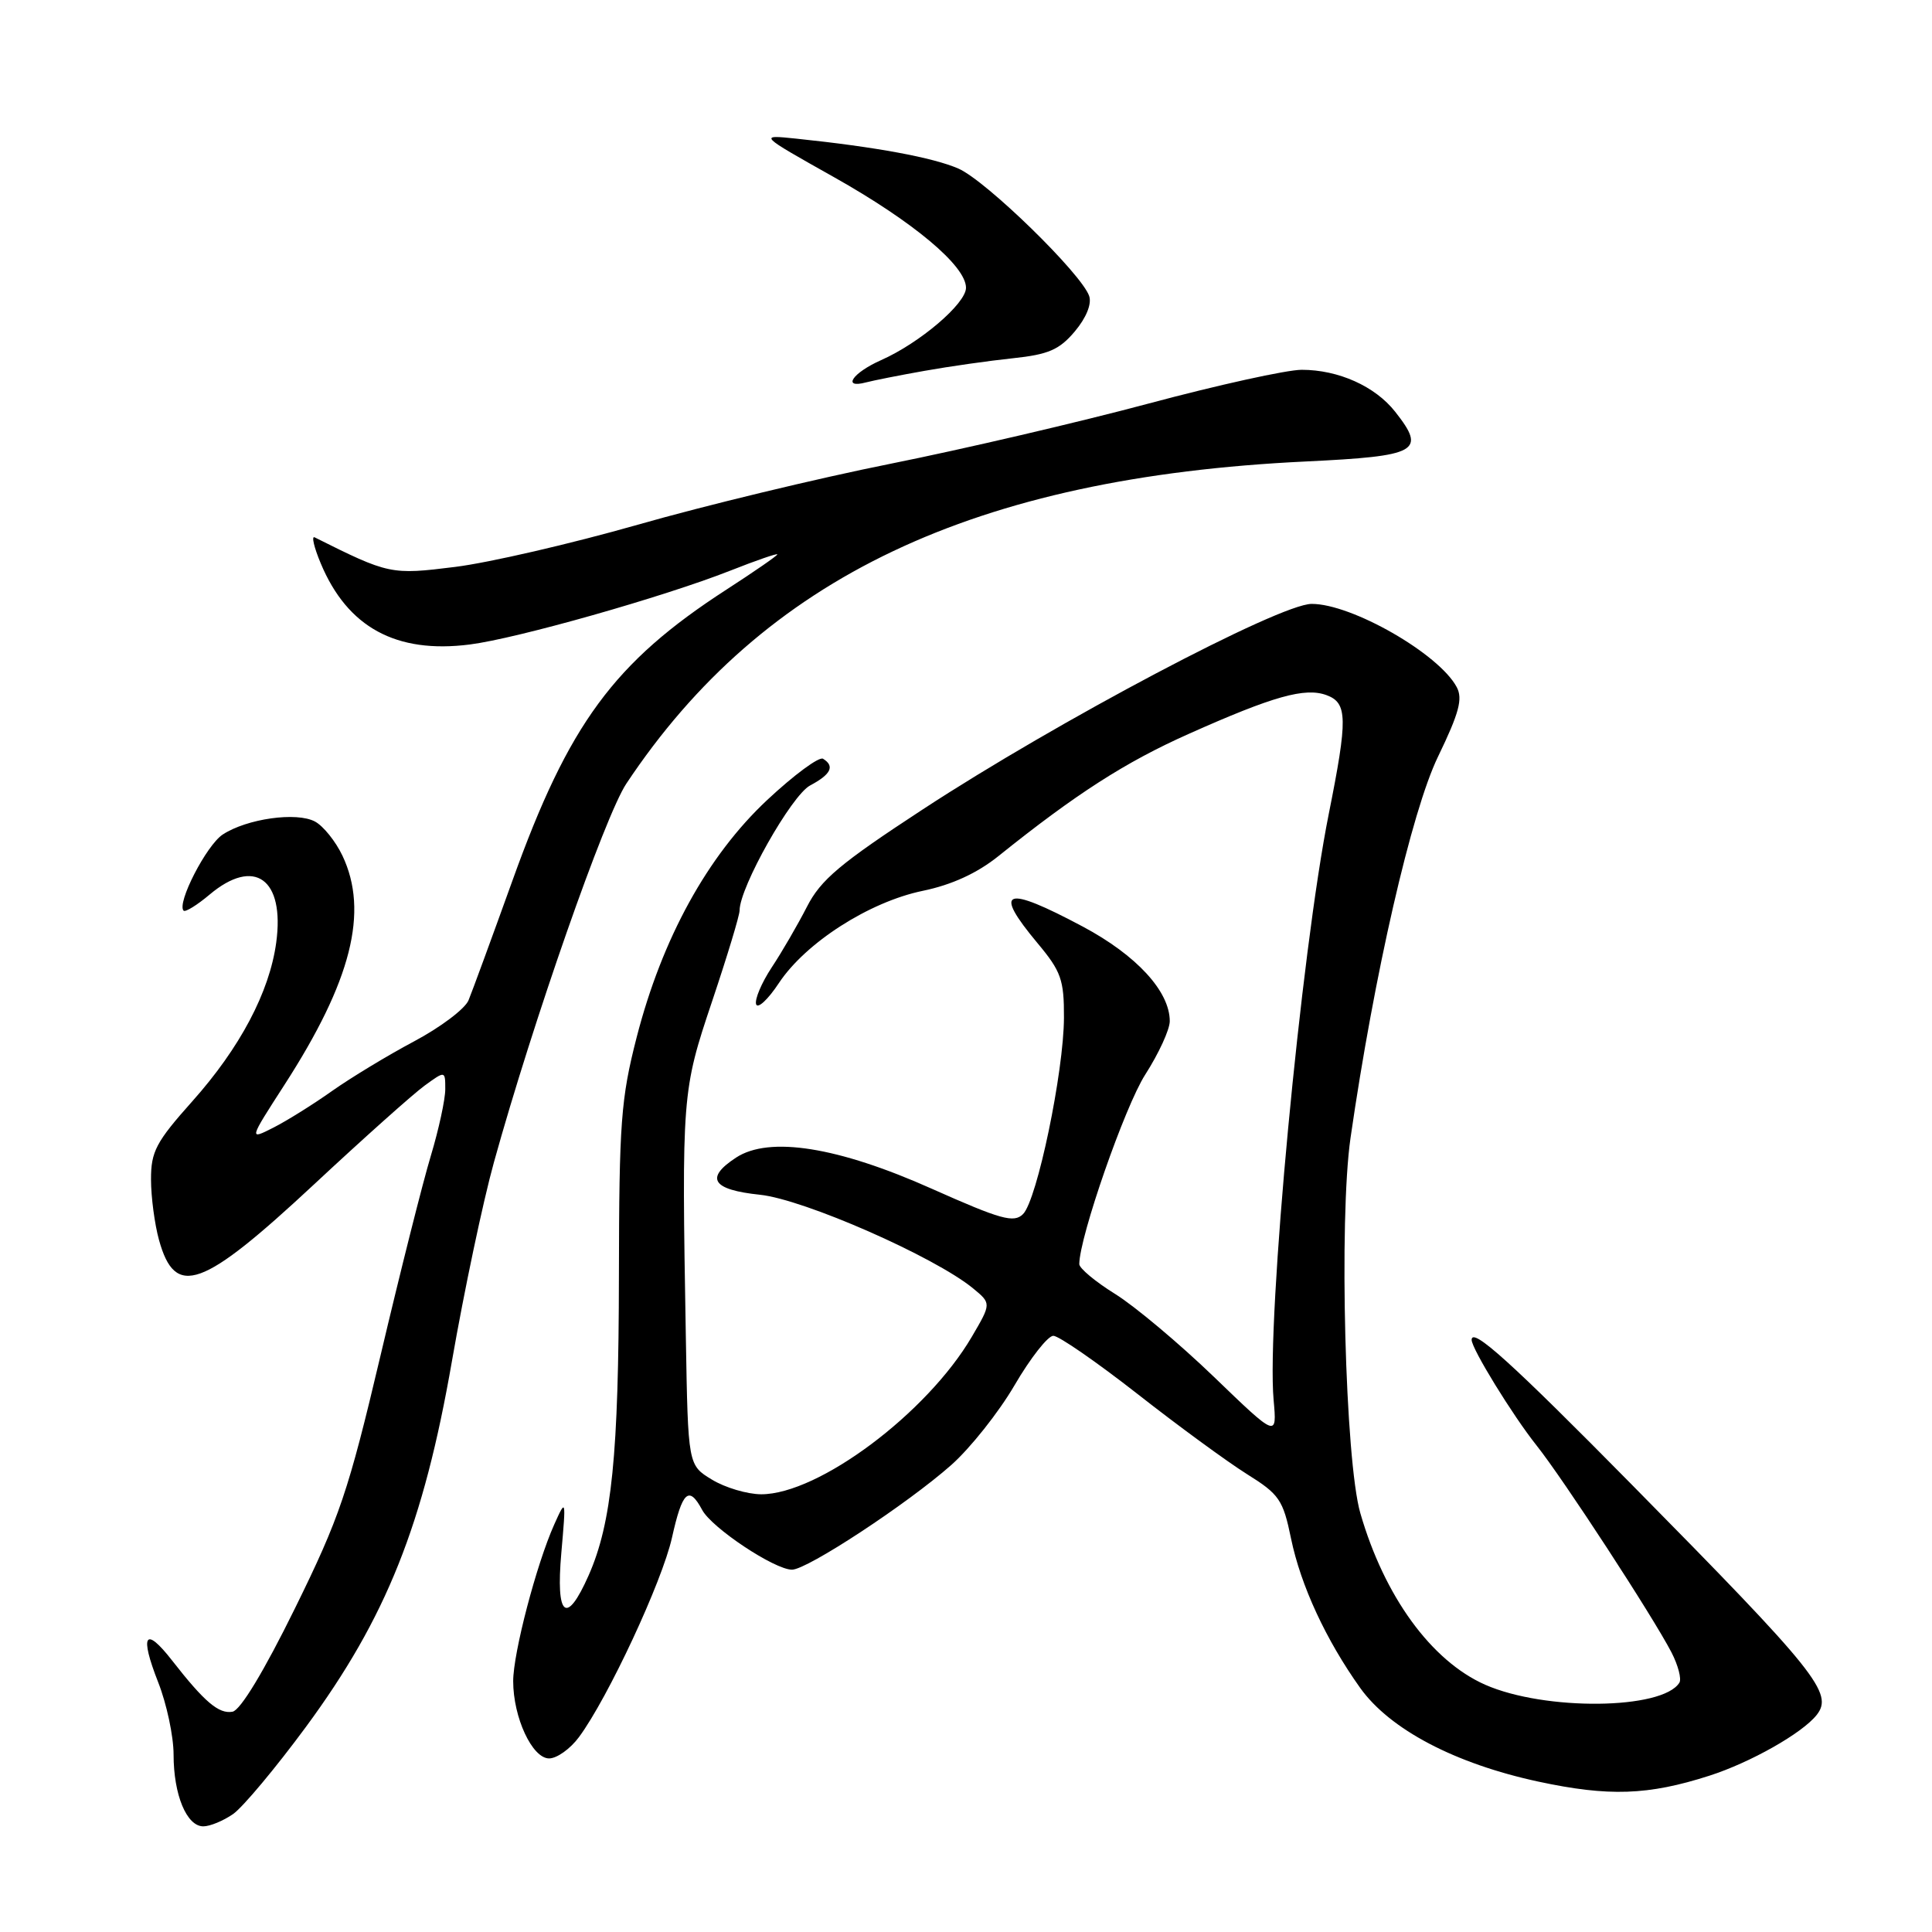 <?xml version="1.0" encoding="UTF-8" standalone="no"?>
<!DOCTYPE svg PUBLIC "-//W3C//DTD SVG 1.1//EN" "http://www.w3.org/Graphics/SVG/1.1/DTD/svg11.dtd" >
<svg xmlns="http://www.w3.org/2000/svg" xmlns:xlink="http://www.w3.org/1999/xlink" version="1.1" viewBox="0 0 256 256">
 <g >
 <path fill="currentColor"
d=" M 30.90 240.36 C 32.19 239.45 36.53 234.26 40.54 228.82 C 51.20 214.34 56.12 202.02 59.89 180.32 C 61.50 171.07 64.00 159.22 65.45 154.00 C 70.61 135.39 80.15 108.12 82.99 103.84 C 101.15 76.51 129.10 63.25 172.99 61.15 C 187.94 60.43 189.02 59.83 184.87 54.56 C 182.21 51.18 177.35 49.00 172.48 49.00 C 170.51 49.00 161.39 51.01 152.20 53.47 C 143.02 55.93 127.62 59.52 118.00 61.45 C 108.38 63.37 93.30 67.01 84.50 69.53 C 75.70 72.04 64.81 74.56 60.30 75.12 C 51.81 76.18 51.53 76.12 41.69 71.20 C 41.25 70.98 41.61 72.53 42.50 74.65 C 46.04 83.13 52.49 86.64 62.24 85.40 C 68.49 84.61 87.94 79.09 96.75 75.62 C 100.19 74.26 103.00 73.29 103.00 73.46 C 103.00 73.63 99.96 75.73 96.25 78.13 C 81.35 87.77 75.36 95.91 67.91 116.66 C 65.17 124.27 62.55 131.42 62.08 132.55 C 61.61 133.68 58.36 136.13 54.86 137.99 C 51.36 139.85 46.48 142.81 44.00 144.56 C 41.52 146.32 38.03 148.50 36.24 149.41 C 32.97 151.07 32.97 151.07 37.67 143.78 C 46.57 130.00 48.90 120.80 45.37 113.37 C 44.47 111.48 42.84 109.45 41.74 108.86 C 39.30 107.55 32.72 108.48 29.51 110.58 C 27.35 112.00 23.38 119.72 24.33 120.67 C 24.56 120.89 26.11 119.94 27.77 118.54 C 33.71 113.54 37.75 116.45 36.60 124.90 C 35.71 131.45 31.80 138.85 25.47 145.94 C 20.67 151.32 20.00 152.59 20.01 156.29 C 20.01 158.60 20.49 162.21 21.07 164.31 C 23.22 172.05 26.74 170.79 41.60 156.95 C 48.14 150.85 54.74 144.96 56.25 143.86 C 59.00 141.86 59.00 141.86 59.00 144.33 C 59.00 145.68 58.14 149.65 57.09 153.14 C 56.03 156.64 53.03 168.55 50.42 179.62 C 46.15 197.70 45.00 201.09 39.08 213.12 C 35.00 221.42 31.86 226.62 30.81 226.81 C 29.00 227.14 27.10 225.53 22.80 220.02 C 19.21 215.41 18.47 216.57 20.96 222.91 C 22.08 225.75 23.00 230.06 23.00 232.49 C 23.00 237.82 24.73 242.00 26.94 242.00 C 27.83 242.00 29.61 241.26 30.90 240.36 Z  M 226.50 235.29 C 231.95 233.54 238.79 229.67 240.71 227.25 C 242.99 224.37 240.78 221.62 216.19 196.69 C 200.29 180.56 195.00 175.78 195.00 177.54 C 195.00 178.71 200.43 187.54 203.58 191.50 C 207.14 195.97 218.99 214.15 221.48 218.95 C 222.36 220.66 222.83 222.46 222.53 222.96 C 220.30 226.56 204.68 226.72 196.78 223.23 C 189.65 220.07 183.44 211.54 180.25 200.50 C 178.24 193.53 177.40 161.56 178.95 150.79 C 182.07 129.17 187.04 107.47 190.55 100.25 C 193.34 94.48 193.85 92.59 193.02 91.04 C 190.66 86.62 179.08 79.99 173.79 80.02 C 169.51 80.04 140.10 95.58 122.30 107.23 C 111.31 114.42 108.75 116.57 106.92 120.16 C 105.71 122.52 103.62 126.13 102.26 128.18 C 100.91 130.23 99.98 132.43 100.19 133.07 C 100.40 133.71 101.76 132.45 103.20 130.27 C 106.75 124.91 115.17 119.51 122.27 118.04 C 126.10 117.25 129.46 115.71 132.27 113.46 C 142.57 105.19 149.11 100.99 157.50 97.25 C 168.72 92.24 172.92 91.06 175.77 92.11 C 178.56 93.14 178.60 95.19 176.07 107.84 C 172.39 126.22 167.81 174.88 168.76 185.50 C 169.21 190.50 169.21 190.50 160.86 182.45 C 156.26 178.02 150.36 173.07 147.75 171.45 C 145.14 169.83 143.01 168.05 143.01 167.50 C 143.03 163.90 149.06 146.58 151.75 142.39 C 153.54 139.60 155.00 136.42 155.00 135.31 C 155.00 131.36 150.59 126.57 143.48 122.78 C 133.07 117.23 131.50 117.82 137.50 125.00 C 140.60 128.71 141.00 129.83 140.98 134.84 C 140.96 142.00 137.42 159.01 135.56 160.87 C 134.35 162.08 132.66 161.61 123.48 157.52 C 111.04 151.96 101.92 150.51 97.53 153.39 C 93.37 156.11 94.36 157.65 100.69 158.31 C 106.51 158.91 123.81 166.51 128.93 170.71 C 131.36 172.71 131.36 172.71 128.77 177.13 C 122.83 187.26 108.47 198.00 100.86 198.00 C 99.01 197.99 96.08 197.12 94.34 196.06 C 91.17 194.14 91.17 194.14 90.88 177.32 C 90.32 145.06 90.36 144.58 94.36 132.67 C 96.36 126.71 98.00 121.30 98.00 120.64 C 98.00 117.57 104.87 105.40 107.34 104.08 C 110.12 102.60 110.64 101.52 109.06 100.54 C 108.54 100.22 105.21 102.68 101.66 106.00 C 93.75 113.40 87.73 124.35 84.36 137.45 C 82.27 145.59 82.04 148.77 82.01 169.00 C 81.98 192.77 81.07 201.79 78.00 208.74 C 75.04 215.43 73.63 214.27 74.38 205.75 C 75.01 198.56 75.00 198.53 73.44 202.00 C 71.08 207.27 68.00 219.03 68.00 222.76 C 68.00 227.57 70.52 233.00 72.76 233.00 C 73.79 233.00 75.57 231.73 76.72 230.17 C 80.56 224.98 87.74 209.57 89.04 203.75 C 90.41 197.59 91.28 196.79 93.04 200.07 C 94.31 202.46 102.65 208.00 104.95 207.99 C 106.97 207.98 120.23 199.27 126.06 194.11 C 128.56 191.89 132.34 187.14 134.44 183.54 C 136.54 179.94 138.85 177.00 139.57 177.00 C 140.29 177.00 145.29 180.46 150.69 184.68 C 156.08 188.91 162.62 193.69 165.20 195.31 C 169.51 198.00 170.01 198.71 171.07 203.87 C 172.36 210.10 175.70 217.31 180.24 223.67 C 184.17 229.16 192.79 233.69 203.83 236.07 C 213.15 238.07 218.38 237.90 226.50 235.29 Z  M 122.50 49.14 C 125.80 48.55 131.07 47.80 134.22 47.47 C 138.93 46.97 140.37 46.35 142.43 43.90 C 143.94 42.10 144.68 40.27 144.32 39.22 C 143.29 36.25 130.66 23.94 127.00 22.34 C 123.63 20.87 116.06 19.47 105.50 18.37 C 100.50 17.85 100.50 17.85 110.50 23.47 C 121.01 29.38 128.00 35.23 128.00 38.13 C 128.00 40.23 121.87 45.45 116.75 47.72 C 112.96 49.40 111.52 51.53 114.75 50.67 C 115.71 50.42 119.20 49.72 122.50 49.14 Z "/>
</g>
</svg>